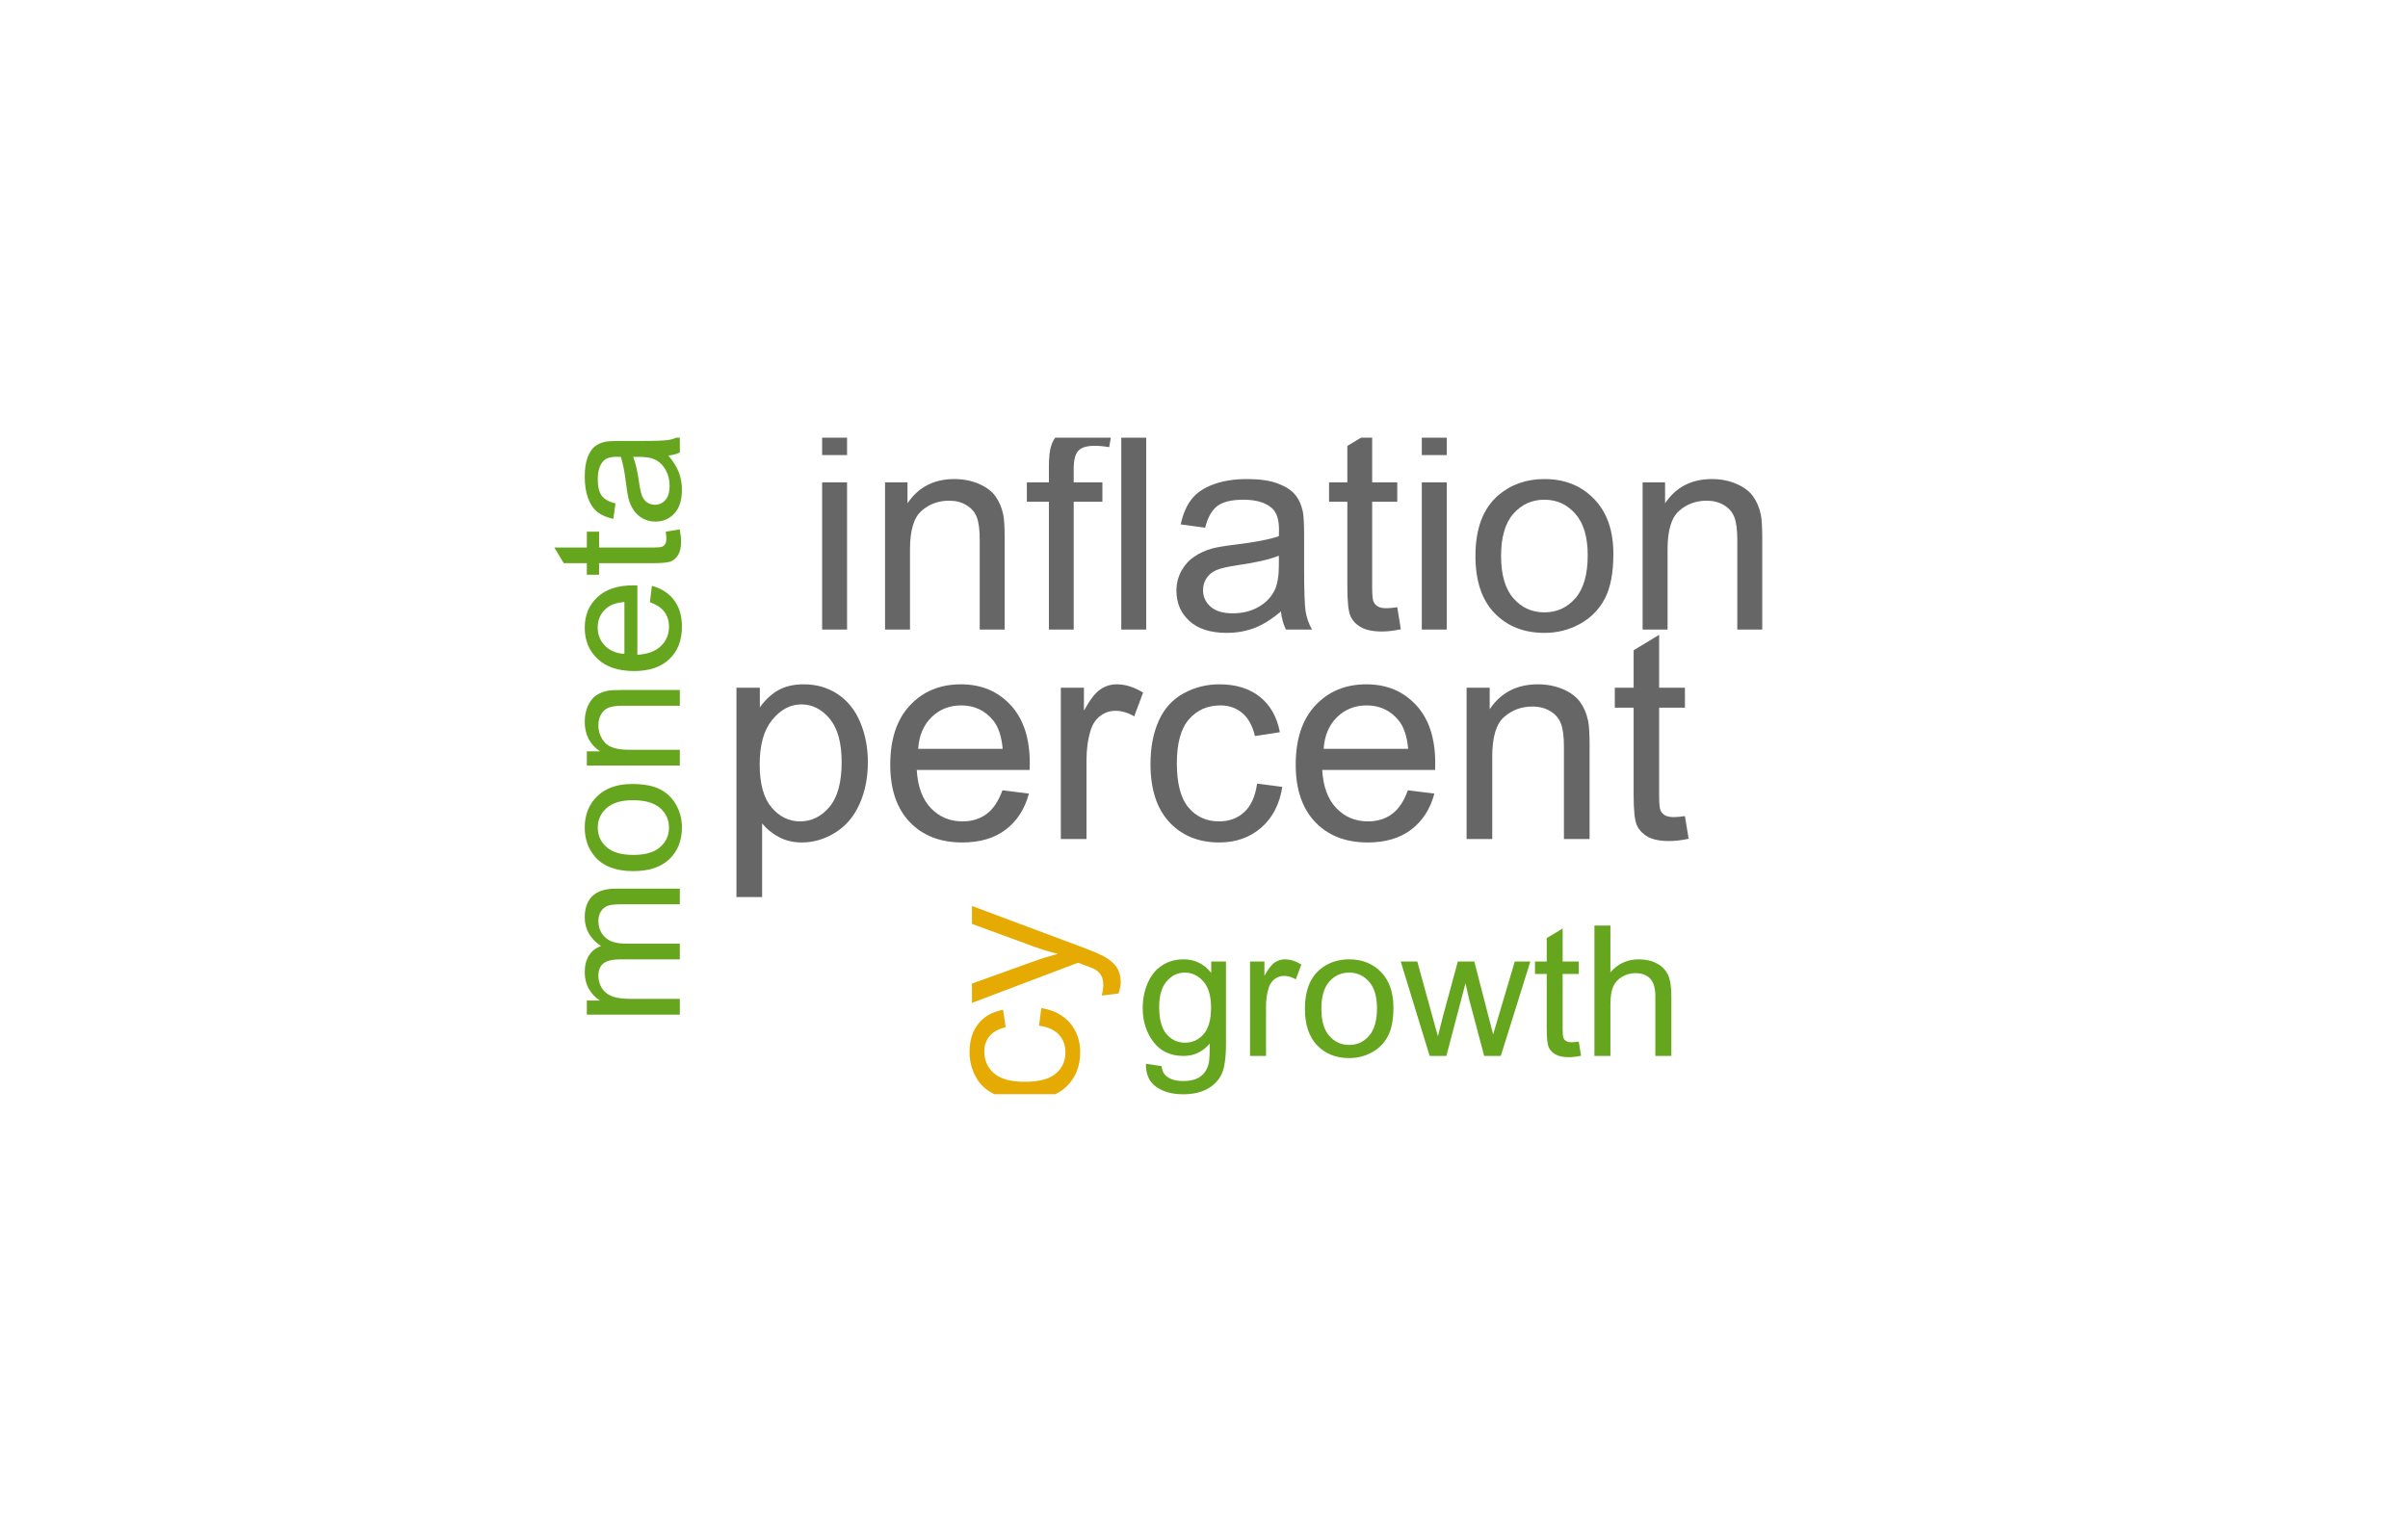 <?xml version="1.0" encoding="UTF-8"?>
<svg xmlns="http://www.w3.org/2000/svg" xmlns:xlink="http://www.w3.org/1999/xlink" width="396" height="252" viewBox="0 0 396 252">
<defs>
<g>
<g id="glyph-0-0">
<path d="M 3.164 9.539 L 3.164 -24.891 L 7.008 -24.891 L 7.008 -21.656 C 7.914 -22.922 8.938 -23.871 10.078 -24.504 C 11.219 -25.137 12.602 -25.453 14.227 -25.453 C 16.352 -25.453 18.227 -24.906 19.852 -23.812 C 21.477 -22.719 22.703 -21.176 23.531 -19.184 C 24.359 -17.191 24.773 -15.008 24.773 -12.633 C 24.773 -10.086 24.316 -7.793 23.402 -5.754 C 22.488 -3.715 21.16 -2.152 19.418 -1.066 C 17.676 0.02 15.844 0.562 13.922 0.562 C 12.516 0.562 11.254 0.266 10.137 -0.328 C 9.02 -0.922 8.102 -1.672 7.383 -2.578 L 7.383 9.539 L 3.164 9.539 M 6.984 -12.305 C 6.984 -9.102 7.633 -6.734 8.93 -5.203 C 10.227 -3.672 11.797 -2.906 13.641 -2.906 C 15.516 -2.906 17.121 -3.699 18.457 -5.285 C 19.793 -6.871 20.461 -9.328 20.461 -12.656 C 20.461 -15.828 19.809 -18.203 18.504 -19.781 C 17.199 -21.359 15.641 -22.148 13.828 -22.148 C 12.031 -22.148 10.441 -21.309 9.059 -19.629 C 7.676 -17.949 6.984 -15.508 6.984 -12.305 Z M 6.984 -12.305 "/>
</g>
<g id="glyph-0-1">
<path d="M 20.203 -8.016 L 24.562 -7.477 C 23.875 -4.93 22.602 -2.953 20.742 -1.547 C 18.883 -0.141 16.508 0.562 13.617 0.562 C 9.977 0.562 7.09 -0.559 4.957 -2.801 C 2.824 -5.043 1.758 -8.188 1.758 -12.234 C 1.758 -16.422 2.836 -19.672 4.992 -21.984 C 7.148 -24.297 9.945 -25.453 13.383 -25.453 C 16.711 -25.453 19.43 -24.32 21.539 -22.055 C 23.648 -19.789 24.703 -16.602 24.703 -12.492 C 24.703 -12.242 24.695 -11.867 24.68 -11.367 L 6.117 -11.367 C 6.273 -8.633 7.047 -6.539 8.438 -5.086 C 9.828 -3.633 11.562 -2.906 13.641 -2.906 C 15.188 -2.906 16.508 -3.312 17.602 -4.125 C 18.695 -4.938 19.562 -6.234 20.203 -8.016 M 6.352 -14.836 L 20.25 -14.836 C 20.062 -16.93 19.531 -18.5 18.656 -19.547 C 17.312 -21.172 15.57 -21.984 13.43 -21.984 C 11.492 -21.984 9.863 -21.336 8.543 -20.039 C 7.223 -18.742 6.492 -17.008 6.352 -14.836 Z M 6.352 -14.836 "/>
</g>
<g id="glyph-0-2">
<path d="M 3.117 0 L 3.117 -24.891 L 6.914 -24.891 L 6.914 -21.117 C 7.883 -22.883 8.777 -24.047 9.598 -24.609 C 10.418 -25.172 11.32 -25.453 12.305 -25.453 C 13.727 -25.453 15.172 -25 16.641 -24.094 L 15.188 -20.18 C 14.156 -20.789 13.125 -21.094 12.094 -21.094 C 11.172 -21.094 10.344 -20.816 9.609 -20.262 C 8.875 -19.707 8.352 -18.938 8.039 -17.953 C 7.57 -16.453 7.336 -14.812 7.336 -13.031 L 7.336 0 Z M 3.117 0 "/>
</g>
<g id="glyph-0-3">
<path d="M 19.406 -9.117 L 23.555 -8.578 C 23.102 -5.719 21.941 -3.48 20.074 -1.863 C 18.207 -0.246 15.914 0.562 13.195 0.562 C 9.789 0.562 7.051 -0.551 4.98 -2.777 C 2.91 -5.004 1.875 -8.195 1.875 -12.352 C 1.875 -15.039 2.32 -17.391 3.211 -19.406 C 4.102 -21.422 5.457 -22.934 7.277 -23.941 C 9.098 -24.949 11.078 -25.453 13.219 -25.453 C 15.922 -25.453 18.133 -24.77 19.852 -23.402 C 21.57 -22.035 22.672 -20.094 23.156 -17.578 L 19.055 -16.945 C 18.664 -18.617 17.973 -19.875 16.98 -20.719 C 15.988 -21.562 14.789 -21.984 13.383 -21.984 C 11.258 -21.984 9.531 -21.223 8.203 -19.699 C 6.875 -18.176 6.211 -15.766 6.211 -12.469 C 6.211 -9.125 6.852 -6.695 8.133 -5.18 C 9.414 -3.664 11.086 -2.906 13.148 -2.906 C 14.805 -2.906 16.188 -3.414 17.297 -4.43 C 18.406 -5.445 19.109 -7.008 19.406 -9.117 Z M 19.406 -9.117 "/>
</g>
<g id="glyph-0-4">
<path d="M 3.164 0 L 3.164 -24.891 L 6.961 -24.891 L 6.961 -21.352 C 8.789 -24.086 11.43 -25.453 14.883 -25.453 C 16.383 -25.453 17.762 -25.184 19.02 -24.645 C 20.277 -24.105 21.219 -23.398 21.844 -22.523 C 22.469 -21.648 22.906 -20.609 23.156 -19.406 C 23.312 -18.625 23.391 -17.258 23.391 -15.305 L 23.391 0 L 19.172 0 L 19.172 -15.141 C 19.172 -16.859 19.008 -18.145 18.68 -18.996 C 18.352 -19.848 17.77 -20.527 16.934 -21.035 C 16.098 -21.543 15.117 -21.797 13.992 -21.797 C 12.195 -21.797 10.645 -21.227 9.34 -20.086 C 8.035 -18.945 7.383 -16.781 7.383 -13.594 L 7.383 0 Z M 3.164 0 "/>
</g>
<g id="glyph-0-5">
<path d="M 12.375 -3.773 L 12.984 -0.047 C 11.797 0.203 10.734 0.328 9.797 0.328 C 8.266 0.328 7.078 0.086 6.234 -0.398 C 5.391 -0.883 4.797 -1.52 4.453 -2.309 C 4.109 -3.098 3.938 -4.758 3.938 -7.289 L 3.938 -21.609 L 0.844 -21.609 L 0.844 -24.891 L 3.938 -24.891 L 3.938 -31.055 L 8.133 -33.586 L 8.133 -24.891 L 12.375 -24.891 L 12.375 -21.609 L 8.133 -21.609 L 8.133 -7.055 C 8.133 -5.852 8.207 -5.078 8.355 -4.734 C 8.504 -4.391 8.746 -4.117 9.082 -3.914 C 9.418 -3.711 9.898 -3.609 10.523 -3.609 C 10.992 -3.609 11.609 -3.664 12.375 -3.773 Z M 12.375 -3.773 "/>
</g>
<g id="glyph-1-0">
<path d="M 3.102 -28.699 L 3.102 -33.418 L 7.203 -33.418 L 7.203 -28.699 L 3.102 -28.699 M 3.102 0 L 3.102 -24.211 L 7.203 -24.211 L 7.203 0 Z M 3.102 0 "/>
</g>
<g id="glyph-1-1">
<path d="M 3.078 0 L 3.078 -24.211 L 6.77 -24.211 L 6.77 -20.77 C 8.547 -23.426 11.117 -24.758 14.477 -24.758 C 15.934 -24.758 17.277 -24.496 18.5 -23.969 C 19.723 -23.445 20.637 -22.758 21.246 -21.906 C 21.855 -21.055 22.281 -20.047 22.523 -18.875 C 22.676 -18.117 22.75 -16.785 22.75 -14.887 L 22.75 0 L 18.648 0 L 18.648 -14.727 C 18.648 -16.398 18.488 -17.648 18.168 -18.477 C 17.852 -19.305 17.285 -19.965 16.469 -20.461 C 15.656 -20.953 14.703 -21.199 13.609 -21.199 C 11.863 -21.199 10.352 -20.645 9.086 -19.535 C 7.816 -18.426 7.18 -16.324 7.18 -13.223 L 7.18 0 Z M 3.078 0 "/>
</g>
<g id="glyph-1-2">
<path d="M 4.059 0 L 4.059 -21.02 L 0.434 -21.02 L 0.434 -24.211 L 4.059 -24.211 L 4.059 -26.785 C 4.059 -28.414 4.203 -29.621 4.492 -30.41 C 4.887 -31.473 5.582 -32.336 6.578 -33 C 7.574 -33.66 8.965 -33.988 10.762 -33.988 C 11.914 -33.988 13.191 -33.852 14.59 -33.578 L 13.973 -30 C 13.125 -30.152 12.316 -30.227 11.559 -30.227 C 10.312 -30.227 9.43 -29.961 8.914 -29.43 C 8.398 -28.898 8.137 -27.902 8.137 -26.445 L 8.137 -24.211 L 12.855 -24.211 L 12.855 -21.02 L 8.137 -21.02 L 8.137 0 Z M 4.059 0 "/>
</g>
<g id="glyph-1-3">
<path d="M 2.988 0 L 2.988 -33.418 L 7.09 -33.418 L 7.09 0 Z M 2.988 0 "/>
</g>
<g id="glyph-1-4">
<path d="M 18.875 -2.988 C 17.355 -1.695 15.895 -0.781 14.488 -0.25 C 13.082 0.281 11.574 0.547 9.961 0.547 C 7.301 0.547 5.258 -0.102 3.828 -1.402 C 2.402 -2.703 1.688 -4.363 1.688 -6.383 C 1.688 -7.57 1.957 -8.652 2.496 -9.633 C 3.035 -10.613 3.742 -11.398 4.617 -11.992 C 5.488 -12.582 6.473 -13.031 7.57 -13.336 C 8.375 -13.547 9.59 -13.754 11.215 -13.953 C 14.527 -14.348 16.969 -14.816 18.535 -15.363 C 18.551 -15.926 18.555 -16.285 18.555 -16.438 C 18.555 -18.109 18.168 -19.285 17.395 -19.969 C 16.344 -20.898 14.789 -21.359 12.719 -21.359 C 10.789 -21.359 9.367 -21.023 8.445 -20.348 C 7.527 -19.668 6.848 -18.473 6.406 -16.754 L 2.395 -17.301 C 2.758 -19.02 3.359 -20.406 4.195 -21.465 C 5.031 -22.52 6.238 -23.332 7.82 -23.902 C 9.398 -24.473 11.23 -24.758 13.312 -24.758 C 15.379 -24.758 17.059 -24.516 18.352 -24.027 C 19.645 -23.543 20.594 -22.93 21.199 -22.191 C 21.809 -21.457 22.234 -20.523 22.477 -19.398 C 22.613 -18.699 22.684 -17.438 22.684 -15.617 L 22.684 -10.145 C 22.684 -6.328 22.77 -3.918 22.945 -2.906 C 23.121 -1.895 23.465 -0.926 23.98 0 L 19.695 0 C 19.27 -0.852 18.996 -1.848 18.875 -2.988 M 18.535 -12.152 C 17.043 -11.543 14.809 -11.027 11.832 -10.602 C 10.145 -10.355 8.953 -10.082 8.254 -9.781 C 7.555 -9.477 7.016 -9.031 6.633 -8.445 C 6.254 -7.859 6.062 -7.211 6.062 -6.496 C 6.062 -5.402 6.477 -4.492 7.305 -3.762 C 8.133 -3.031 9.348 -2.668 10.941 -2.668 C 12.523 -2.668 13.93 -3.012 15.16 -3.703 C 16.391 -4.395 17.297 -5.344 17.871 -6.543 C 18.312 -7.469 18.535 -8.836 18.535 -10.645 Z M 18.535 -12.152 "/>
</g>
<g id="glyph-1-5">
<path d="M 12.035 -3.672 L 12.629 -0.047 C 11.473 0.199 10.441 0.32 9.527 0.32 C 8.039 0.32 6.883 0.082 6.062 -0.387 C 5.242 -0.859 4.664 -1.477 4.332 -2.246 C 3.996 -3.012 3.828 -4.629 3.828 -7.09 L 3.828 -21.02 L 0.82 -21.02 L 0.82 -24.211 L 3.828 -24.211 L 3.828 -30.207 L 7.91 -32.668 L 7.91 -24.211 L 12.035 -24.211 L 12.035 -21.02 L 7.91 -21.02 L 7.91 -6.863 C 7.91 -5.691 7.984 -4.938 8.129 -4.605 C 8.27 -4.27 8.508 -4.004 8.832 -3.809 C 9.16 -3.609 9.629 -3.512 10.234 -3.512 C 10.691 -3.512 11.293 -3.562 12.035 -3.672 Z M 12.035 -3.672 "/>
</g>
<g id="glyph-1-6">
<path d="M 1.551 -12.105 C 1.551 -16.59 2.797 -19.91 5.289 -22.066 C 7.371 -23.859 9.91 -24.758 12.902 -24.758 C 16.23 -24.758 18.953 -23.668 21.062 -21.484 C 23.176 -19.305 24.234 -16.293 24.234 -12.445 C 24.234 -9.332 23.766 -6.879 22.832 -5.094 C 21.895 -3.309 20.535 -1.922 18.75 -0.934 C 16.965 0.055 15.016 0.547 12.902 0.547 C 9.516 0.547 6.773 -0.539 4.684 -2.711 C 2.594 -4.887 1.551 -8.016 1.551 -12.105 M 5.766 -12.105 C 5.766 -9.004 6.445 -6.684 7.797 -5.141 C 9.148 -3.598 10.852 -2.828 12.902 -2.828 C 14.938 -2.828 16.633 -3.602 17.988 -5.152 C 19.34 -6.703 20.016 -9.066 20.016 -12.242 C 20.016 -15.234 19.336 -17.504 17.977 -19.047 C 16.613 -20.59 14.926 -21.359 12.902 -21.359 C 10.852 -21.359 9.148 -20.594 7.797 -19.059 C 6.445 -17.523 5.766 -15.207 5.766 -12.105 Z M 5.766 -12.105 "/>
</g>
<g id="glyph-2-0">
<path d="M 6.668 -2.211 L -17.402 -2.211 L -17.402 -4.898 L -15.141 -4.898 C -16.027 -5.535 -16.691 -6.25 -17.133 -7.047 C -17.574 -7.844 -17.797 -8.812 -17.797 -9.949 C -17.797 -11.434 -17.414 -12.746 -16.648 -13.879 C -15.887 -15.016 -14.805 -15.875 -13.414 -16.453 C -12.02 -17.031 -10.492 -17.32 -8.832 -17.32 C -7.051 -17.32 -5.449 -17.004 -4.023 -16.363 C -2.598 -15.723 -1.504 -14.797 -0.746 -13.578 C 0.012 -12.359 0.395 -11.078 0.395 -9.734 C 0.395 -8.75 0.188 -7.867 -0.23 -7.086 C -0.645 -6.305 -1.168 -5.664 -1.801 -5.164 L 6.668 -5.164 L 6.668 -2.211 M -8.605 -4.883 C -6.363 -4.883 -4.707 -5.336 -3.637 -6.242 C -2.566 -7.152 -2.031 -8.25 -2.031 -9.539 C -2.031 -10.848 -2.586 -11.973 -3.695 -12.906 C -4.805 -13.84 -6.523 -14.309 -8.848 -14.309 C -11.066 -14.309 -12.727 -13.852 -13.832 -12.938 C -14.934 -12.027 -15.488 -10.938 -15.488 -9.668 C -15.488 -8.414 -14.898 -7.301 -13.727 -6.332 C -12.551 -5.367 -10.844 -4.883 -8.605 -4.883 Z M -8.605 -4.883 "/>
</g>
<g id="glyph-2-1">
<path d="M -8.703 -1.113 C -11.926 -1.113 -14.312 -2.012 -15.863 -3.801 C -17.152 -5.297 -17.797 -7.125 -17.797 -9.277 C -17.797 -11.668 -17.012 -13.625 -15.445 -15.141 C -13.879 -16.66 -11.711 -17.422 -8.949 -17.422 C -6.707 -17.422 -4.945 -17.086 -3.664 -16.414 C -2.379 -15.742 -1.383 -14.762 -0.672 -13.48 C 0.039 -12.195 0.395 -10.793 0.395 -9.277 C 0.395 -6.84 -0.387 -4.871 -1.949 -3.367 C -3.512 -1.867 -5.762 -1.113 -8.703 -1.113 M -8.703 -4.145 C -6.473 -4.145 -4.805 -4.633 -3.695 -5.605 C -2.586 -6.578 -2.031 -7.801 -2.031 -9.277 C -2.031 -10.738 -2.59 -11.957 -3.703 -12.93 C -4.816 -13.902 -6.516 -14.387 -8.801 -14.387 C -10.953 -14.387 -12.582 -13.898 -13.691 -12.922 C -14.801 -11.945 -15.355 -10.73 -15.355 -9.277 C -15.355 -7.801 -14.805 -6.578 -13.699 -5.605 C -12.598 -4.633 -10.93 -4.145 -8.703 -4.145 Z M -8.703 -4.145 "/>
</g>
<g id="glyph-2-2">
<path d="M 0 -2.148 L -24.023 -2.148 L -24.023 -5.098 L 0 -5.098 Z M 0 -2.148 "/>
</g>
<g id="glyph-2-3">
<path d="M -20.633 -2.23 L -24.023 -2.23 L -24.023 -5.18 L -20.633 -5.18 L -20.633 -2.23 M 0 -2.23 L -17.402 -2.23 L -17.402 -5.18 L 0 -5.18 Z M 0 -2.23 "/>
</g>
<g id="glyph-2-4">
<path d="M -6.375 -13.57 L -5.996 -16.469 C -4 -16.152 -2.434 -15.344 -1.305 -14.035 C -0.172 -12.73 0.395 -11.129 0.395 -9.227 C 0.395 -6.844 -0.387 -4.93 -1.941 -3.484 C -3.5 -2.035 -5.73 -1.312 -8.637 -1.312 C -10.516 -1.312 -12.16 -1.621 -13.57 -2.246 C -14.98 -2.867 -16.035 -3.816 -16.742 -5.09 C -17.445 -6.359 -17.797 -7.746 -17.797 -9.242 C -17.797 -11.133 -17.32 -12.68 -16.363 -13.879 C -15.406 -15.082 -14.051 -15.852 -12.289 -16.191 L -11.848 -13.324 C -13.016 -13.051 -13.898 -12.566 -14.488 -11.875 C -15.078 -11.18 -15.371 -10.34 -15.371 -9.359 C -15.371 -7.871 -14.84 -6.664 -13.773 -5.734 C -12.707 -4.809 -11.023 -4.344 -8.719 -4.344 C -6.379 -4.344 -4.68 -4.789 -3.621 -5.688 C -2.562 -6.582 -2.031 -7.75 -2.031 -9.195 C -2.031 -10.352 -2.387 -11.32 -3.098 -12.094 C -3.809 -12.871 -4.898 -13.363 -6.375 -13.57 Z M -6.375 -13.57 "/>
</g>
<g id="glyph-2-5">
<path d="M 6.703 -2.082 L 3.934 -1.754 C 4.109 -2.398 4.195 -2.961 4.195 -3.441 C 4.195 -4.098 4.086 -4.621 3.867 -5.016 C 3.648 -5.406 3.344 -5.73 2.949 -5.98 C 2.656 -6.168 1.922 -6.469 0.754 -6.883 C 0.59 -6.938 0.348 -7.023 0.031 -7.145 L -17.402 -0.539 L -17.402 -3.719 L -7.324 -7.344 C -6.047 -7.812 -4.703 -8.23 -3.293 -8.605 C -4.648 -8.941 -5.969 -9.348 -7.262 -9.816 L -17.402 -13.535 L -17.402 -16.484 L 0.297 -9.867 C 2.207 -9.156 3.523 -8.605 4.246 -8.211 C 5.219 -7.688 5.93 -7.086 6.383 -6.406 C 6.836 -5.73 7.062 -4.922 7.062 -3.98 C 7.062 -3.414 6.941 -2.781 6.703 -2.082 Z M 6.703 -2.082 "/>
</g>
<g id="glyph-3-0">
<path d="M 1.492 1.289 L 4.051 1.668 C 4.16 2.457 4.457 3.035 4.945 3.395 C 5.598 3.883 6.492 4.125 7.621 4.125 C 8.844 4.125 9.781 3.883 10.445 3.395 C 11.109 2.906 11.559 2.223 11.793 1.348 C 11.93 0.809 11.992 -0.316 11.984 -2.035 C 10.832 -0.68 9.398 0 7.68 0 C 5.547 0 3.891 -0.77 2.723 -2.312 C 1.551 -3.852 0.965 -5.699 0.965 -7.855 C 0.965 -9.34 1.234 -10.707 1.77 -11.961 C 2.309 -13.215 3.086 -14.184 4.105 -14.863 C 5.125 -15.547 6.32 -15.891 7.695 -15.891 C 9.531 -15.891 11.043 -15.148 12.23 -13.664 L 12.23 -15.539 L 14.66 -15.539 L 14.66 -2.105 C 14.66 0.312 14.414 2.027 13.922 3.035 C 13.43 4.047 12.648 4.844 11.582 5.43 C 10.512 6.012 9.199 6.305 7.637 6.305 C 5.785 6.305 4.285 5.891 3.145 5.055 C 2.004 4.223 1.453 2.965 1.492 1.289 M 3.672 -8.047 C 3.672 -6.008 4.078 -4.52 4.887 -3.586 C 5.695 -2.648 6.711 -2.18 7.93 -2.18 C 9.141 -2.18 10.152 -2.645 10.973 -3.578 C 11.793 -4.508 12.203 -5.969 12.203 -7.961 C 12.203 -9.859 11.781 -11.293 10.938 -12.262 C 10.094 -13.227 9.074 -13.707 7.887 -13.707 C 6.715 -13.707 5.719 -13.234 4.902 -12.281 C 4.082 -11.332 3.672 -9.918 3.672 -8.047 Z M 3.672 -8.047 "/>
</g>
<g id="glyph-3-1">
<path d="M 1.945 0 L 1.945 -15.539 L 4.316 -15.539 L 4.316 -13.184 C 4.922 -14.285 5.48 -15.012 5.992 -15.363 C 6.504 -15.715 7.066 -15.891 7.68 -15.891 C 8.57 -15.891 9.473 -15.605 10.387 -15.039 L 9.48 -12.598 C 8.836 -12.977 8.191 -13.168 7.551 -13.168 C 6.973 -13.168 6.457 -12.996 6 -12.648 C 5.539 -12.301 5.215 -11.82 5.02 -11.207 C 4.727 -10.27 4.578 -9.246 4.578 -8.133 L 4.578 0 Z M 1.945 0 "/>
</g>
<g id="glyph-3-2">
<path d="M 0.996 -7.77 C 0.996 -10.645 1.793 -12.777 3.395 -14.164 C 4.73 -15.312 6.359 -15.891 8.281 -15.891 C 10.418 -15.891 12.164 -15.188 13.52 -13.789 C 14.875 -12.391 15.551 -10.457 15.551 -7.988 C 15.551 -5.988 15.254 -4.418 14.652 -3.27 C 14.055 -2.125 13.18 -1.234 12.035 -0.602 C 10.887 0.035 9.637 0.352 8.281 0.352 C 6.105 0.352 4.348 -0.348 3.008 -1.742 C 1.664 -3.137 0.996 -5.145 0.996 -7.77 M 3.703 -7.77 C 3.703 -5.777 4.137 -4.289 5.004 -3.301 C 5.871 -2.309 6.965 -1.812 8.281 -1.812 C 9.59 -1.812 10.676 -2.312 11.543 -3.305 C 12.41 -4.301 12.848 -5.816 12.848 -7.855 C 12.848 -9.777 12.41 -11.234 11.535 -12.223 C 10.664 -13.215 9.578 -13.707 8.281 -13.707 C 6.965 -13.707 5.871 -13.215 5.004 -12.23 C 4.137 -11.246 3.703 -9.758 3.703 -7.77 Z M 3.703 -7.77 "/>
</g>
<g id="glyph-3-3">
<path d="M 4.844 0 L 0.086 -15.539 L 2.809 -15.539 L 5.281 -6.57 L 6.203 -3.234 C 6.242 -3.398 6.512 -4.469 7.008 -6.438 L 9.48 -15.539 L 12.188 -15.539 L 14.516 -6.523 L 15.289 -3.555 L 16.18 -6.555 L 18.844 -15.539 L 21.406 -15.539 L 16.547 0 L 13.812 0 L 11.34 -9.305 L 10.738 -11.953 L 7.594 0 Z M 4.844 0 "/>
</g>
<g id="glyph-3-4">
<path d="M 7.727 -2.355 L 8.105 -0.027 C 7.363 0.125 6.699 0.203 6.117 0.203 C 5.16 0.203 4.418 0.055 3.891 -0.25 C 3.363 -0.551 2.996 -0.949 2.781 -1.441 C 2.566 -1.934 2.457 -2.969 2.457 -4.551 L 2.457 -13.488 L 0.527 -13.488 L 0.527 -15.539 L 2.457 -15.539 L 2.457 -19.387 L 5.078 -20.965 L 5.078 -15.539 L 7.727 -15.539 L 7.727 -13.488 L 5.078 -13.488 L 5.078 -4.402 C 5.078 -3.652 5.125 -3.172 5.215 -2.957 C 5.309 -2.742 5.461 -2.57 5.668 -2.441 C 5.879 -2.316 6.18 -2.254 6.57 -2.254 C 6.863 -2.254 7.246 -2.289 7.727 -2.355 Z M 7.727 -2.355 "/>
</g>
<g id="glyph-3-5">
<path d="M 1.977 0 L 1.977 -21.449 L 4.609 -21.449 L 4.609 -13.754 C 5.836 -15.176 7.387 -15.891 9.262 -15.891 C 10.414 -15.891 11.41 -15.664 12.262 -15.207 C 13.109 -14.754 13.715 -14.129 14.082 -13.328 C 14.449 -12.527 14.629 -11.367 14.629 -9.848 L 14.629 0 L 11.996 0 L 11.996 -9.848 C 11.996 -11.164 11.711 -12.121 11.141 -12.723 C 10.57 -13.32 9.762 -13.621 8.719 -13.621 C 7.941 -13.621 7.207 -13.418 6.52 -13.016 C 5.832 -12.609 5.34 -12.062 5.047 -11.367 C 4.754 -10.676 4.609 -9.719 4.609 -8.5 L 4.609 0 Z M 1.977 0 "/>
</g>
<g id="glyph-4-0">
<path d="M 0 -1.945 L -15.297 -1.945 L -15.297 -4.262 L -13.148 -4.262 C -13.898 -4.742 -14.5 -5.383 -14.957 -6.18 C -15.414 -6.977 -15.641 -7.883 -15.641 -8.902 C -15.641 -10.035 -15.406 -10.965 -14.938 -11.688 C -14.465 -12.414 -13.809 -12.926 -12.965 -13.223 C -14.75 -14.434 -15.641 -16.008 -15.641 -17.945 C -15.641 -19.465 -15.223 -20.629 -14.383 -21.445 C -13.543 -22.262 -12.246 -22.672 -10.5 -22.672 L 0 -22.672 L 0 -20.094 L -9.637 -20.094 C -10.672 -20.094 -11.418 -20.008 -11.875 -19.84 C -12.332 -19.672 -12.699 -19.367 -12.977 -18.926 C -13.254 -18.484 -13.395 -17.965 -13.395 -17.371 C -13.395 -16.297 -13.039 -15.402 -12.32 -14.691 C -11.605 -13.98 -10.461 -13.625 -8.887 -13.625 L 0 -13.625 L 0 -11.031 L -9.938 -11.031 C -11.09 -11.031 -11.953 -10.82 -12.531 -10.398 C -13.105 -9.977 -13.395 -9.285 -13.395 -8.324 C -13.395 -7.594 -13.203 -6.922 -12.82 -6.301 C -12.434 -5.684 -11.875 -5.234 -11.133 -4.953 C -10.395 -4.676 -9.328 -4.535 -7.938 -4.535 L 0 -4.535 Z M 0 -1.945 "/>
</g>
<g id="glyph-4-1">
<path d="M -7.648 -0.98 C -10.48 -0.98 -12.578 -1.766 -13.941 -3.34 C -15.074 -4.656 -15.641 -6.262 -15.641 -8.152 C -15.641 -10.254 -14.953 -11.973 -13.574 -13.309 C -12.195 -14.645 -10.293 -15.312 -7.863 -15.312 C -5.895 -15.312 -4.348 -15.016 -3.219 -14.426 C -2.09 -13.836 -1.215 -12.977 -0.59 -11.848 C 0.035 -10.719 0.344 -9.488 0.344 -8.152 C 0.344 -6.012 -0.34 -4.281 -1.715 -2.961 C -3.086 -1.641 -5.066 -0.98 -7.648 -0.98 M -7.648 -3.645 C -5.688 -3.645 -4.223 -4.07 -3.246 -4.926 C -2.273 -5.781 -1.785 -6.855 -1.785 -8.152 C -1.785 -9.438 -2.277 -10.508 -3.254 -11.363 C -4.234 -12.219 -5.727 -12.645 -7.734 -12.645 C -9.625 -12.645 -11.059 -12.215 -12.035 -11.355 C -13.008 -10.496 -13.496 -9.43 -13.496 -8.152 C -13.496 -6.855 -13.012 -5.781 -12.043 -4.926 C -11.07 -4.07 -9.605 -3.645 -7.648 -3.645 Z M -7.648 -3.645 "/>
</g>
<g id="glyph-4-2">
<path d="M 0 -1.945 L -15.297 -1.945 L -15.297 -4.277 L -13.121 -4.277 C -14.801 -5.402 -15.641 -7.023 -15.641 -9.145 C -15.641 -10.066 -15.477 -10.914 -15.145 -11.688 C -14.812 -12.461 -14.379 -13.039 -13.84 -13.426 C -13.305 -13.809 -12.664 -14.078 -11.926 -14.23 C -11.445 -14.328 -10.605 -14.375 -9.406 -14.375 L 0 -14.375 L 0 -11.781 L -9.305 -11.781 C -10.359 -11.781 -11.152 -11.68 -11.676 -11.48 C -12.195 -11.277 -12.613 -10.922 -12.926 -10.406 C -13.238 -9.895 -13.395 -9.289 -13.395 -8.598 C -13.395 -7.496 -13.043 -6.543 -12.344 -5.738 C -11.645 -4.938 -10.312 -4.535 -8.355 -4.535 L 0 -4.535 Z M 0 -1.945 "/>
</g>
<g id="glyph-4-3">
<path d="M -4.926 -12.414 L -4.594 -15.094 C -3.031 -14.672 -1.816 -13.891 -0.949 -12.746 C -0.086 -11.605 0.344 -10.145 0.344 -8.367 C 0.344 -6.133 -0.344 -4.355 -1.723 -3.047 C -3.098 -1.734 -5.031 -1.082 -7.52 -1.082 C -10.094 -1.082 -12.09 -1.742 -13.512 -3.066 C -14.93 -4.395 -15.641 -6.113 -15.641 -8.223 C -15.641 -10.27 -14.945 -11.941 -13.555 -13.238 C -12.16 -14.531 -10.203 -15.18 -7.676 -15.18 C -7.523 -15.18 -7.293 -15.176 -6.984 -15.168 L -6.984 -3.758 C -5.305 -3.855 -4.02 -4.332 -3.125 -5.184 C -2.234 -6.039 -1.785 -7.105 -1.785 -8.383 C -1.785 -9.332 -2.035 -10.145 -2.535 -10.816 C -3.035 -11.488 -3.832 -12.023 -4.926 -12.414 M -9.117 -3.902 L -9.117 -12.445 C -10.402 -12.328 -11.367 -12.004 -12.012 -11.465 C -13.012 -10.641 -13.512 -9.57 -13.512 -8.254 C -13.512 -7.062 -13.113 -6.062 -12.316 -5.25 C -11.52 -4.438 -10.453 -3.988 -9.117 -3.902 Z M -9.117 -3.902 "/>
</g>
<g id="glyph-4-4">
<path d="M -2.32 -7.605 L -0.027 -7.98 C 0.125 -7.25 0.203 -6.598 0.203 -6.02 C 0.203 -5.078 0.055 -4.352 -0.246 -3.832 C -0.543 -3.312 -0.934 -2.949 -1.418 -2.738 C -1.902 -2.523 -2.926 -2.418 -4.48 -2.418 L -13.281 -2.418 L -13.281 -0.52 L -15.297 -0.52 L -15.297 -2.418 L -19.086 -2.418 L -20.641 -4.996 L -15.297 -4.996 L -15.297 -7.605 L -13.281 -7.605 L -13.281 -4.996 L -4.336 -4.996 C -3.598 -4.996 -3.121 -5.043 -2.91 -5.137 C -2.699 -5.227 -2.531 -5.375 -2.406 -5.582 C -2.281 -5.789 -2.219 -6.082 -2.219 -6.469 C -2.219 -6.754 -2.25 -7.133 -2.32 -7.605 Z M -2.32 -7.605 "/>
</g>
<g id="glyph-4-5">
<path d="M -1.887 -11.926 C -1.07 -10.965 -0.496 -10.043 -0.16 -9.152 C 0.176 -8.266 0.344 -7.312 0.344 -6.293 C 0.344 -4.613 -0.066 -3.324 -0.887 -2.418 C -1.707 -1.516 -2.754 -1.066 -4.031 -1.066 C -4.781 -1.066 -5.465 -1.234 -6.086 -1.578 C -6.703 -1.918 -7.203 -2.363 -7.574 -2.918 C -7.949 -3.469 -8.234 -4.09 -8.426 -4.781 C -8.559 -5.289 -8.691 -6.059 -8.816 -7.086 C -9.066 -9.18 -9.363 -10.723 -9.707 -11.711 C -10.062 -11.719 -10.289 -11.723 -10.387 -11.723 C -11.441 -11.723 -12.184 -11.48 -12.617 -10.988 C -13.203 -10.328 -13.496 -9.344 -13.496 -8.035 C -13.496 -6.816 -13.281 -5.918 -12.855 -5.336 C -12.426 -4.754 -11.672 -4.324 -10.586 -4.047 L -10.934 -1.512 C -12.016 -1.742 -12.895 -2.121 -13.562 -2.648 C -14.227 -3.18 -14.742 -3.941 -15.102 -4.941 C -15.461 -5.938 -15.641 -7.098 -15.641 -8.41 C -15.641 -9.719 -15.488 -10.777 -15.18 -11.594 C -14.875 -12.41 -14.488 -13.012 -14.023 -13.395 C -13.555 -13.777 -12.969 -14.047 -12.258 -14.203 C -11.816 -14.289 -11.02 -14.332 -9.867 -14.332 L -6.41 -14.332 C -4 -14.332 -2.477 -14.387 -1.836 -14.496 C -1.199 -14.605 -0.586 -14.824 0 -15.152 L 0 -12.445 C -0.539 -12.176 -1.168 -12.004 -1.887 -11.926 M -7.676 -11.711 C -7.293 -10.77 -6.965 -9.355 -6.699 -7.477 C -6.543 -6.41 -6.371 -5.656 -6.18 -5.215 C -5.988 -4.773 -5.707 -4.43 -5.336 -4.191 C -4.965 -3.953 -4.555 -3.832 -4.105 -3.832 C -3.414 -3.832 -2.836 -4.094 -2.375 -4.617 C -1.914 -5.141 -1.684 -5.906 -1.684 -6.914 C -1.684 -7.914 -1.902 -8.801 -2.34 -9.578 C -2.777 -10.355 -3.375 -10.926 -4.133 -11.293 C -4.719 -11.57 -5.582 -11.711 -6.727 -11.711 Z M -7.676 -11.711 "/>
</g>
<g id="glyph-4-6">
<path d="M 0 -1.914 L -15.297 -1.914 L -15.297 -4.25 L -12.977 -4.25 C -14.062 -4.844 -14.777 -5.395 -15.125 -5.898 C -15.469 -6.402 -15.641 -6.957 -15.641 -7.562 C -15.641 -8.434 -15.363 -9.324 -14.805 -10.227 L -12.402 -9.332 C -12.777 -8.699 -12.965 -8.066 -12.965 -7.434 C -12.965 -6.867 -12.793 -6.355 -12.453 -5.906 C -12.109 -5.453 -11.637 -5.133 -11.031 -4.941 C -10.109 -4.652 -9.102 -4.508 -8.008 -4.508 L 0 -4.508 Z M 0 -1.914 "/>
</g>
<g id="glyph-4-7">
<path d="M 5.891 -1.828 L 3.457 -1.543 C 3.609 -2.109 3.688 -2.602 3.688 -3.023 C 3.688 -3.602 3.59 -4.062 3.398 -4.406 C 3.207 -4.754 2.938 -5.035 2.594 -5.258 C 2.332 -5.422 1.691 -5.684 0.664 -6.051 C 0.52 -6.098 0.309 -6.176 0.027 -6.281 L -15.297 -0.477 L -15.297 -3.27 L -6.438 -6.453 C -5.316 -6.867 -4.133 -7.234 -2.895 -7.562 C -4.086 -7.859 -5.246 -8.215 -6.379 -8.629 L -15.297 -11.898 L -15.297 -14.488 L 0.258 -8.672 C 1.941 -8.047 3.098 -7.562 3.73 -7.215 C 4.586 -6.754 5.211 -6.227 5.609 -5.633 C 6.008 -5.035 6.207 -4.324 6.207 -3.5 C 6.207 -3 6.102 -2.445 5.891 -1.828 Z M 5.891 -1.828 "/>
</g>
</g>
<clipPath id="clip-0">
<path clip-rule="nonzero" d="M 134 72 L 291 72 L 291 106 L 134 106 Z M 134 72 "/>
</clipPath>
<clipPath id="clip-1">
<path clip-rule="nonzero" d="M 152 148 L 186 148 L 186 180 L 152 180 Z M 152 148 "/>
</clipPath>
<clipPath id="clip-2">
<path clip-rule="nonzero" d="M 186 151 L 276 151 L 276 180 L 186 180 Z M 186 151 "/>
</clipPath>
<clipPath id="clip-3">
<path clip-rule="nonzero" d="M 90 72 L 120 72 L 120 168 L 90 168 Z M 90 72 "/>
</clipPath>
</defs>
<rect x="-39.6" y="-25.2" width="475.2" height="302.4" fill="rgb(100%, 100%, 100%)" fill-opacity="1"/>
<g fill="rgb(40%, 40%, 40%)" fill-opacity="1">
<use xlink:href="#glyph-0-0" x="117.949" y="138.023"/>
<use xlink:href="#glyph-0-1" x="144.645" y="138.023"/>
<use xlink:href="#glyph-0-2" x="171.34" y="138.023"/>
<use xlink:href="#glyph-0-3" x="187.324" y="138.023"/>
<use xlink:href="#glyph-0-1" x="211.324" y="138.023"/>
<use xlink:href="#glyph-0-4" x="238.02" y="138.023"/>
<use xlink:href="#glyph-0-5" x="264.715" y="138.023"/>
</g>
<g clip-path="url(#clip-0)">
<g fill="rgb(40%, 40%, 40%)" fill-opacity="1">
<use xlink:href="#glyph-1-0" x="132.098" y="103.562"/>
<use xlink:href="#glyph-1-1" x="142.47" y="103.562"/>
<use xlink:href="#glyph-1-2" x="168.435" y="103.562"/>
<use xlink:href="#glyph-1-3" x="181.407" y="103.562"/>
<use xlink:href="#glyph-1-4" x="191.779" y="103.562"/>
<use xlink:href="#glyph-1-5" x="217.745" y="103.562"/>
<use xlink:href="#glyph-1-0" x="230.716" y="103.562"/>
<use xlink:href="#glyph-1-6" x="241.088" y="103.562"/>
<use xlink:href="#glyph-1-1" x="267.054" y="103.562"/>
</g>
</g>
<g clip-path="url(#clip-1)">
<g fill="rgb(90.196%, 67.059%, 0.784%)" fill-opacity="1">
<use xlink:href="#glyph-2-0" x="177.242" y="234.543"/>
<use xlink:href="#glyph-2-1" x="177.242" y="215.877"/>
<use xlink:href="#glyph-2-2" x="177.242" y="197.211"/>
<use xlink:href="#glyph-2-3" x="177.242" y="189.755"/>
<use xlink:href="#glyph-2-4" x="177.242" y="182.298"/>
<use xlink:href="#glyph-2-5" x="177.242" y="165.517"/>
</g>
</g>
<g clip-path="url(#clip-2)">
<g fill="rgb(40%, 65.098%, 11.765%)" fill-opacity="1">
<use xlink:href="#glyph-3-0" x="186.957" y="173.703"/>
<use xlink:href="#glyph-3-1" x="203.621" y="173.703"/>
<use xlink:href="#glyph-3-2" x="213.6" y="173.703"/>
<use xlink:href="#glyph-3-3" x="230.264" y="173.703"/>
<use xlink:href="#glyph-3-4" x="251.903" y="173.703"/>
<use xlink:href="#glyph-3-5" x="260.228" y="173.703"/>
</g>
</g>
<g clip-path="url(#clip-3)">
<g fill="rgb(40%, 65.098%, 11.765%)" fill-opacity="1">
<use xlink:href="#glyph-4-0" x="111.801" y="168.852"/>
<use xlink:href="#glyph-4-1" x="111.801" y="144.28"/>
<use xlink:href="#glyph-4-2" x="111.801" y="127.874"/>
<use xlink:href="#glyph-4-3" x="111.801" y="111.469"/>
<use xlink:href="#glyph-4-4" x="111.801" y="95.063"/>
<use xlink:href="#glyph-4-5" x="111.801" y="86.868"/>
<use xlink:href="#glyph-4-6" x="111.801" y="70.463"/>
<use xlink:href="#glyph-4-7" x="111.801" y="60.639"/>
</g>
</g>
</svg>
